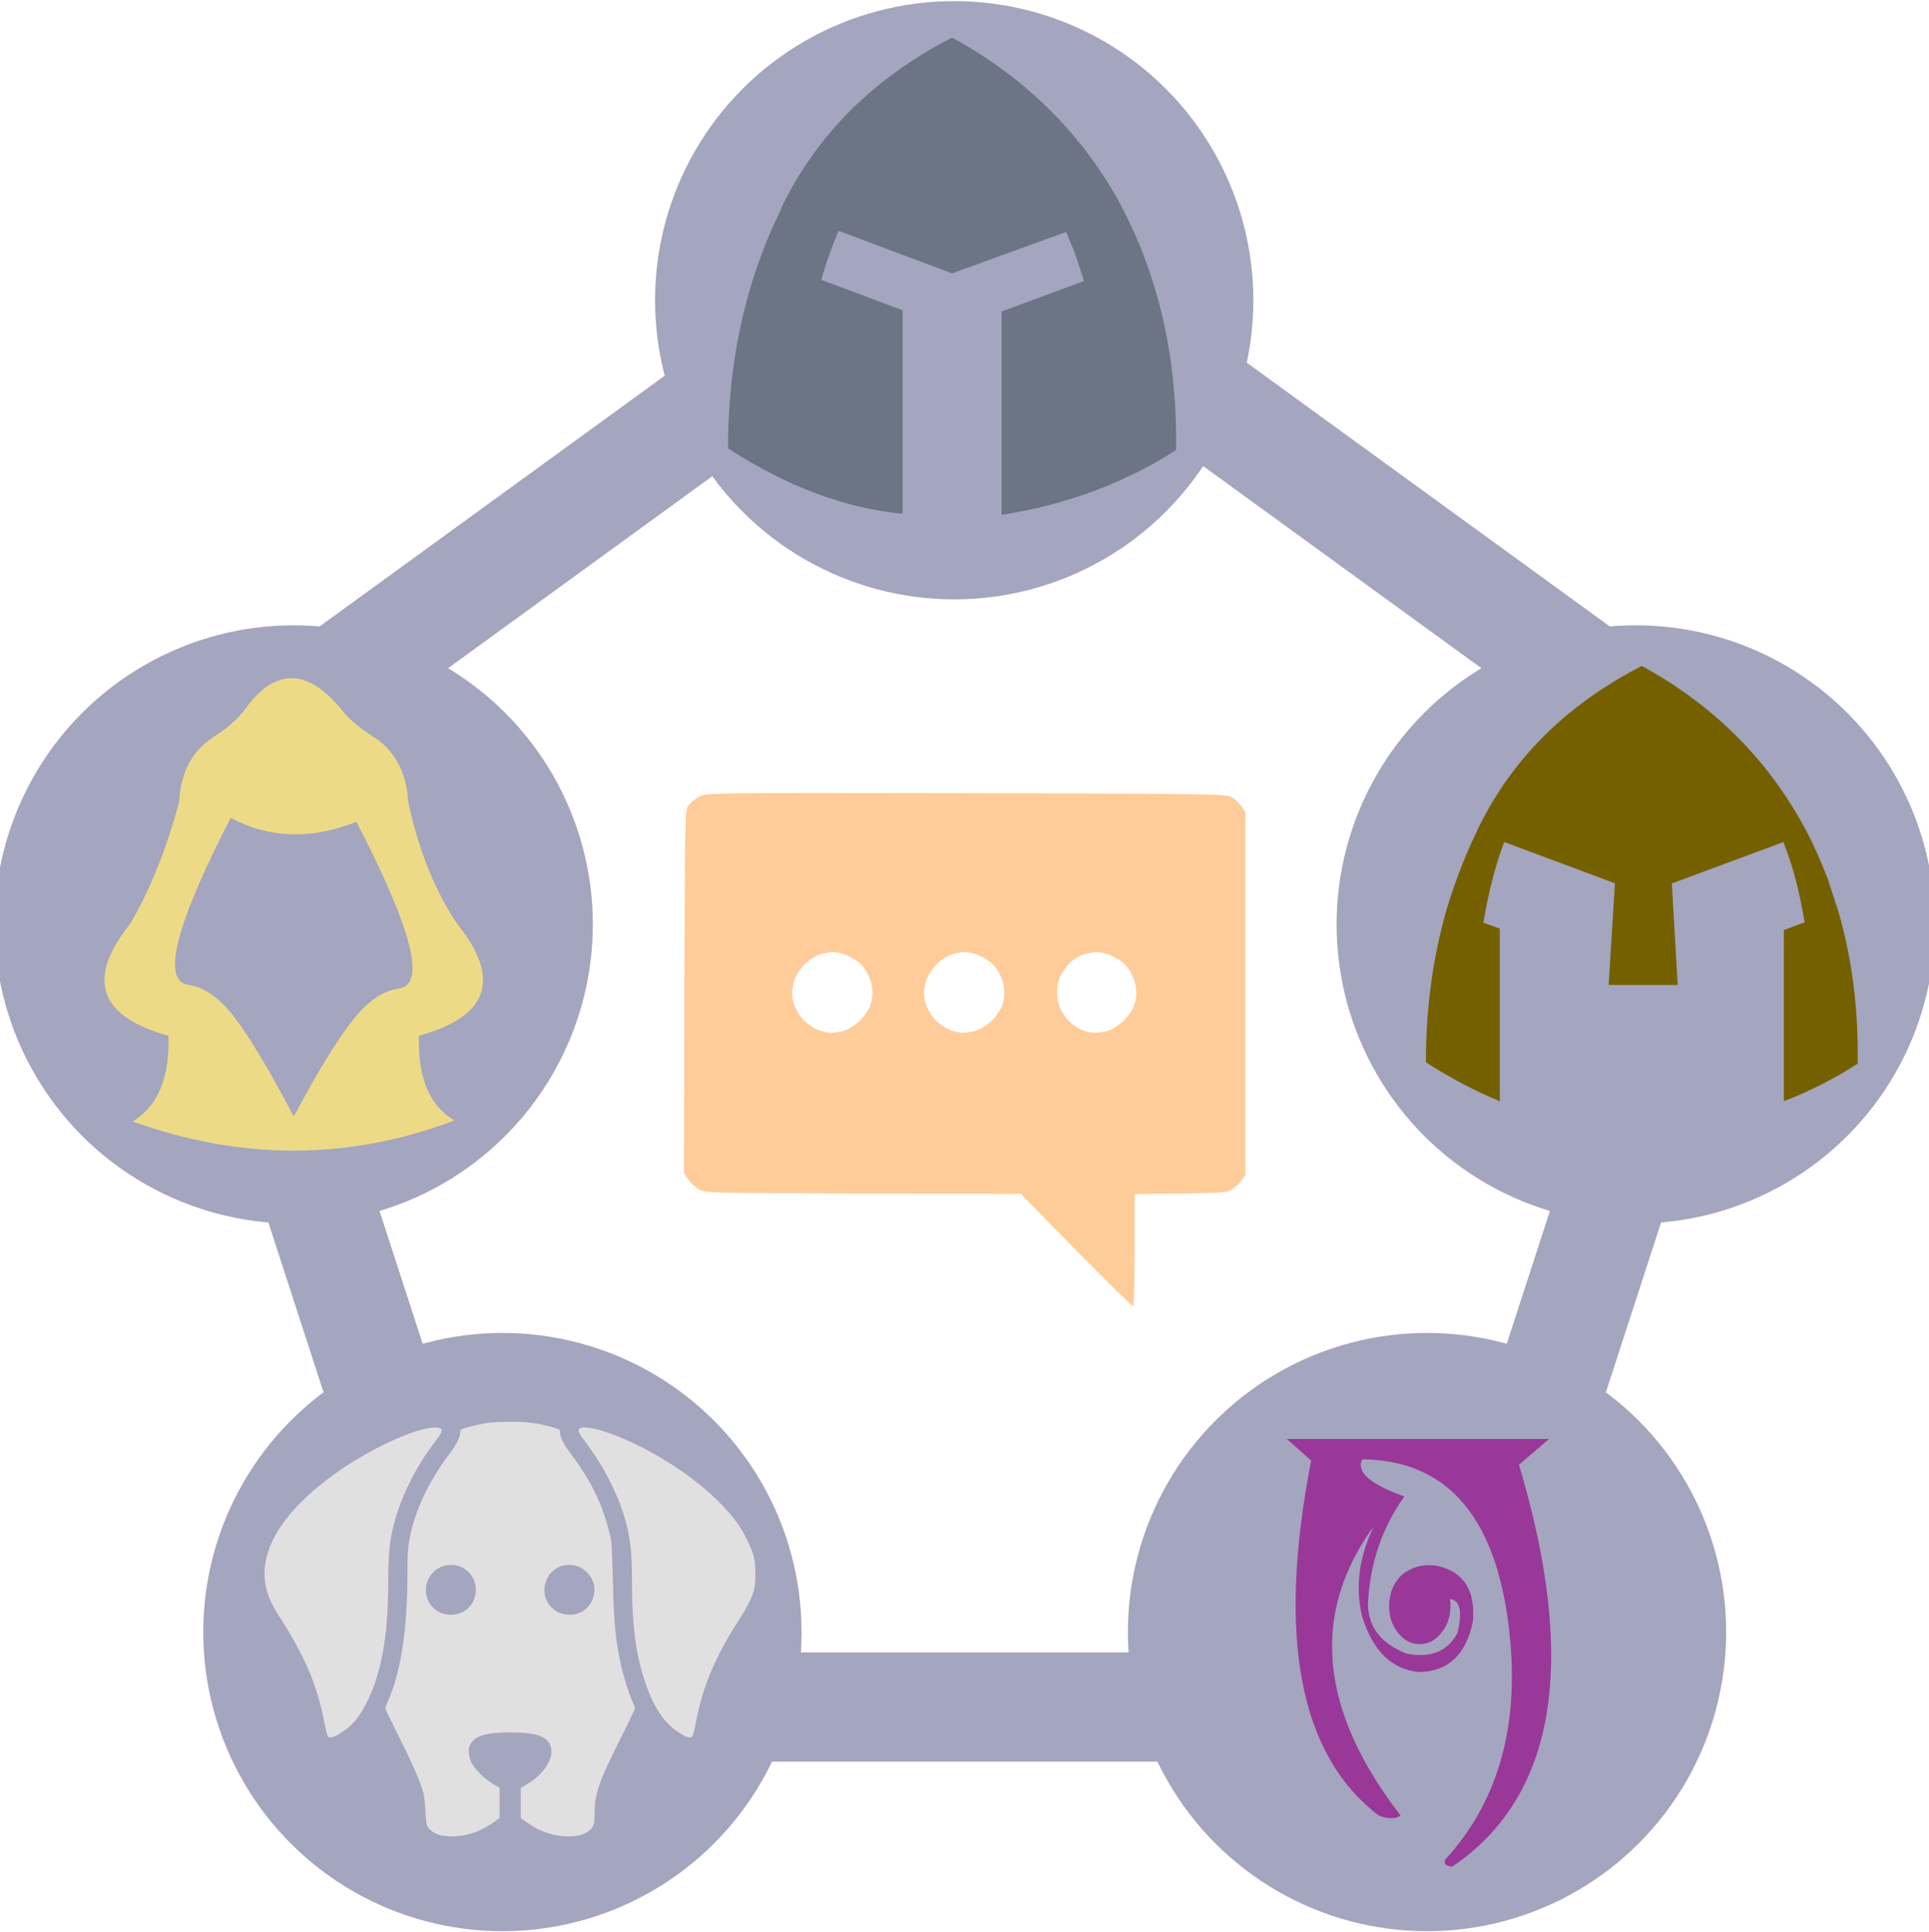<?xml version="1.0" encoding="utf-8"?>
<svg viewBox="-6.004 -6.364 512.008 512.796" width="512.008" height="512.796" xmlns="http://www.w3.org/2000/svg" xmlns:bx="https://boxy-svg.com">
  <g style="" transform="matrix(1.108, 0, 0, 1.108, -70.097, -60.581)">
    <title>NFF</title>
    <path id="path-15" d="M 289.278 238.951 C 227.625 238.863 227.186 238.863 225.431 239.741 C 224.466 240.223 223.281 241.189 222.798 241.847 C 221.921 243.032 221.921 243.822 221.789 286.518 L 221.701 330.004 L 222.667 331.452 C 223.237 332.286 224.378 333.339 225.212 333.822 C 226.704 334.743 227.318 334.743 264.573 334.875 L 302.398 334.963 L 315.738 348.566 C 323.066 356.025 329.21 362.037 329.341 361.862 C 329.517 361.73 329.649 355.587 329.649 348.302 L 329.649 335.006 L 340.531 334.875 C 349.834 334.743 351.589 334.655 352.774 333.997 C 353.52 333.558 354.617 332.593 355.187 331.803 L 356.197 330.355 L 356.197 286.913 L 356.197 243.471 L 355.187 242.023 C 354.617 241.233 353.52 240.267 352.774 239.828 C 351.457 239.126 347.245 239.083 289.278 238.951 Z M 257.289 277.04 C 258.693 277.04 260.097 277.435 261.677 278.268 C 263.388 279.146 264.398 280.067 265.319 281.559 C 266.109 282.832 266.679 284.455 266.811 285.816 C 266.943 287.264 266.767 288.668 266.284 289.941 C 265.846 291.038 264.705 292.661 263.652 293.627 C 262.598 294.592 260.975 295.601 260.053 295.865 C 259.088 296.128 257.64 296.347 256.806 296.347 C 255.972 296.347 254.48 295.952 253.515 295.513 C 252.55 295.075 251.189 294.153 250.487 293.451 C 249.785 292.749 248.864 291.389 248.425 290.423 C 247.986 289.458 247.591 287.966 247.591 287.132 C 247.591 286.298 247.811 284.85 248.074 283.929 C 248.337 283.007 249.259 281.428 250.136 280.462 C 251.014 279.453 252.55 278.312 253.515 277.873 C 254.48 277.435 256.192 277.04 257.289 277.04 Z M 288.883 277.04 C 290.287 277.04 291.692 277.435 293.271 278.268 C 294.983 279.146 295.992 280.067 296.913 281.559 C 297.703 282.832 298.274 284.455 298.405 285.816 C 298.537 287.264 298.361 288.668 297.879 289.941 C 297.44 291.038 296.299 292.661 295.246 293.627 C 294.193 294.592 292.569 295.601 291.648 295.865 C 290.682 296.128 289.234 296.347 288.4 296.347 C 287.567 296.347 286.075 295.952 285.109 295.513 C 284.144 295.075 282.784 294.153 282.082 293.451 C 281.379 292.749 280.458 291.389 280.019 290.423 C 279.58 289.458 279.185 287.966 279.185 287.132 C 279.185 286.298 279.405 284.85 279.668 283.929 C 279.931 283.007 280.853 281.428 281.731 280.462 C 282.608 279.453 284.144 278.312 285.109 277.873 C 286.075 277.435 287.786 277.04 288.883 277.04 Z M 320.477 277.04 C 321.882 277.04 323.242 277.435 324.866 278.268 C 326.577 279.146 327.586 280.067 328.508 281.559 C 329.298 282.832 329.868 284.455 330 285.816 C 330.131 287.264 329.956 288.668 329.473 289.941 C 329.034 291.038 327.893 292.661 326.84 293.627 C 325.787 294.592 324.163 295.601 323.242 295.865 C 322.277 296.128 320.872 296.347 320.083 296.347 C 319.293 296.347 317.932 296.04 317.011 295.645 C 316.133 295.294 314.817 294.46 314.159 293.802 C 313.457 293.144 312.491 291.827 312.008 290.906 C 311.438 289.809 311.131 288.273 311.087 286.737 C 311.087 285.07 311.394 283.709 312.008 282.525 C 312.491 281.559 313.457 280.243 314.159 279.585 C 314.817 278.926 316.089 278.093 316.923 277.742 C 317.757 277.391 319.38 277.083 320.477 277.04 Z" style="fill: rgb(255, 204, 153);"/>
    <g>
      <title>Line</title>
      <path d="M 288.948 102.906 L 475.565 238.491 L 404.284 457.873 L 173.612 457.873 L 102.331 238.491 Z" style="fill: rgb(216, 216, 216); stroke: rgb(164, 165, 191); stroke-width: 26.178px; paint-order: fill; fill-opacity: 0;" bx:shape="n-gon 288.948 299.127 196.221 196.221 5 0 1@70059b78"/>
      <ellipse style="stroke: rgb(0, 0, 0); stroke-opacity: 0; fill: rgb(164, 165, 191);" cx="128.2" cy="270.39" rx="71.66" ry="71.66"/>
      <ellipse style="stroke: rgb(0, 0, 0); stroke-opacity: 0; fill: rgb(164, 165, 191);" cx="449.697" cy="270.39" rx="71.66" ry="71.66"/>
      <ellipse style="stroke: rgb(0, 0, 0); stroke-opacity: 0; fill: rgb(164, 165, 191);" cx="286.43" cy="120.859" rx="71.66" ry="71.66"/>
      <ellipse style="stroke: rgb(0, 0, 0); stroke-opacity: 0; fill: rgb(164, 165, 191);" cx="178.2" cy="439.921" rx="71.66" ry="71.66"/>
      <ellipse style="stroke: rgb(0, 0, 0); stroke-opacity: 0; fill: rgb(164, 165, 191);" cx="399.697" cy="439.921" rx="71.66" ry="71.66"/>
    </g>
    <g id="g-8" transform="matrix(1.327, 0, 0, 1.327, 37.392, 208.448)" style="">
      <title>Mage</title>
      <path d="M 59.774 7.67 C 65.242 0.178 71.132 0.407 77.444 8.357 C 78.383 9.561 80.022 10.947 82.358 12.512 C 86.55 15.018 88.802 19.041 89.115 24.581 C 90.994 33.302 93.933 40.625 97.932 46.551 C 105.954 56.549 103.654 63.294 91.031 66.787 C 90.814 74.351 92.958 79.446 97.463 82.072 C 78.408 89.275 59.039 89.335 39.358 82.253 C 43.911 79.506 46.067 74.351 45.826 66.787 C 33.227 63.294 30.926 56.549 38.924 46.551 C 42.49 40.481 45.429 33.157 47.741 24.581 C 48.03 19.041 50.271 15.018 54.462 12.512 C 56.799 10.947 58.57 9.333 59.774 7.67 M 79.034 64.041 C 81.708 60.596 84.49 58.669 87.381 58.259 C 92.392 57.633 89.85 47.599 79.757 28.159 C 71.566 31.411 64.002 31.17 57.064 27.436 C 47.018 46.925 44.501 56.982 49.512 57.609 C 52.427 58.042 55.245 60.09 57.967 63.752 C 60.689 67.389 64.182 73.255 68.446 81.349 C 72.758 73.279 76.288 67.51 79.034 64.041" fill-rule="evenodd" stroke="none" style="fill: rgb(237, 218, 135);" id="path6"/>
    </g>
    <g id="g-9" transform="matrix(1.115, 0, 0, 1.115, 379.618, 218.41)" style="">
      <title>Rogue</title>
      <path d="M 95.021 30.145 L 94.586 28.918 L 70.603 37.822 L 71.869 59.628 L 57.028 59.628 L 58.374 37.783 L 34.59 28.918 L 34.234 29.907 C 32.544 34.498 31.173 39.946 30.118 46.252 L 33.64 47.518 L 33.64 84.601 C 28.362 82.438 23.073 79.653 17.77 76.25 C 17.77 64.615 19.26 53.639 22.242 43.324 C 22.927 41.054 23.68 38.811 24.497 36.595 C 25.711 33.218 27.11 29.907 28.693 26.662 L 28.891 26.187 C 36.172 11.122 47.926 -0.58 64.152 -8.917 C 79.429 -0.58 91.077 10.99 99.097 25.791 L 99.731 26.978 C 101.34 30.119 102.791 33.389 104.084 36.792 L 106.3 43.561 C 109.308 53.771 110.719 64.759 110.535 76.527 C 105.575 79.746 100.285 82.438 94.665 84.601 L 94.665 47.835 L 99.137 46.172 C 98.108 39.946 96.737 34.603 95.021 30.145" fill-rule="evenodd" stroke="none" style="fill: rgb(117, 96, 0);" id="path-8"/>
    </g>
    <g id="g-10" transform="matrix(1.272, 0, 0, 1.272, 193.147, 65.798)" style="">
      <title>Warrior</title>
      <path d="M 109.207 35.353 C 113.342 46.336 115.315 58.388 115.122 71.506 C 105.372 77.751 94.416 81.818 82.256 83.707 L 82.256 45.419 L 97.785 39.667 L 96.061 34.408 L 94.416 30.423 L 72.93 38.228 L 51.567 30.218 C 50.992 31.532 50.459 32.888 49.965 34.285 C 49.335 35.956 48.788 37.682 48.322 39.461 L 63.605 45.172 L 63.605 83.503 C 52.676 82.435 41.722 78.325 30.738 71.177 C 30.738 58.277 32.779 46.281 36.86 35.188 C 37.983 32.095 39.271 29.081 40.721 26.15 L 40.844 25.74 C 47.5 12.047 58.195 1.406 72.93 -6.181 C 86.817 1.406 97.416 11.922 104.728 25.37 L 105.263 26.438 C 106.742 29.314 108.056 32.285 109.207 35.353" fill-rule="evenodd" stroke="none" style="fill: rgb(107, 117, 133);" id="path-12"/>
    </g>
    <g transform="matrix(0.023, 0, 0, 0.023, 121.173, 474.74)" fill="#FF9A00" style="">
      <title>Dog</title>
      <path id="path1" d="M 2340 -3694.223 C 2254 -3681.223 2181 -3665.223 2108 -3644.223 C 2045 -3626.223 2040 -3622.223 2040 -3596.223 C 2040 -3542.223 2008 -3478.223 1926 -3368.223 C 1703 -3071.223 1560 -2761.223 1510 -2471.223 C 1494 -2375.223 1490 -2308.223 1490 -2116.223 C 1490 -1542.223 1422 -1098.223 1286 -791.223 C 1272 -759.223 1260 -726.223 1260 -718.223 C 1260 -711.223 1323 -580.223 1400 -427.223 C 1536 -158.223 1622 38.777 1656 159.777 C 1665 194.777 1674 274.777 1677 349.777 C 1683 497.777 1691 520.777 1751 564.777 C 1807 604.777 1878 618.777 1997 612.777 C 2137 604.777 2267 554.777 2402 457.777 L 2450 422.777 L 2450 264.777 L 2450 107.777 L 2383 68.777 C 2297 18.777 2192 -84.223 2157 -154.223 C 2128 -214.223 2120 -298.223 2141 -338.223 C 2163 -381.223 2204 -415.223 2258 -435.223 C 2379 -480.223 2741 -480.223 2862 -435.223 C 2950 -402.223 2990 -349.223 2990 -265.223 C 2990 -157.223 2883 -15.223 2737 68.777 L 2670 107.777 L 2670 264.777 L 2670 422.777 L 2720 458.777 C 2857 556.777 2983 604.777 3123 612.777 C 3242 618.777 3313 604.777 3369 564.777 C 3430 519.777 3440 492.777 3440 367.777 C 3440 172.777 3488 36.777 3706 -398.223 C 3791 -567.223 3860 -712.223 3860 -720.223 C 3860 -727.223 3847 -763.223 3830 -799.223 C 3797 -874.223 3747 -1031.223 3719 -1150.223 C 3660 -1403.223 3640 -1611.223 3630 -2055.223 C 3625 -2261.223 3617 -2451.223 3611 -2476.223 C 3538 -2812.223 3417 -3071.223 3194 -3368.223 C 3112 -3478.223 3080 -3542.223 3080 -3596.223 C 3080 -3622.223 3075 -3626.223 3012 -3644.223 C 2849 -3691.223 2737 -3705.223 2548 -3704.223 C 2464 -3703.223 2370 -3699.223 2340 -3694.223 Z M 2054 -2190.223 C 2162 -2138.223 2220 -2023.223 2198 -1904.223 C 2175 -1779.223 2070 -1693.223 1939 -1694.223 C 1714 -1695.223 1600 -1957.223 1751 -2129.223 C 1823 -2211.223 1956 -2237.223 2054 -2190.223 Z M 3265 -2198.223 C 3296 -2188.223 3332 -2164.223 3361 -2135.223 C 3524 -1972.223 3412 -1695.223 3181 -1694.223 C 2982 -1693.223 2857 -1892.223 2945 -2071.223 C 3003 -2189.223 3137 -2242.223 3265 -2198.223 Z M 1650 -3625.223 C 1440 -3573.223 1104 -3411.223 835 -3232.223 C 274 -2858.223 -22 -2448.223 3 -2080.223 C 14 -1934.223 52 -1835.223 165 -1661.223 C 419 -1268.223 554 -950.223 624 -576.223 C 638 -503.223 655 -436.223 661 -429.223 C 679 -407.223 711 -413.223 775 -450.223 C 897 -521.223 976 -608.223 1055 -758.223 C 1215 -1062.223 1290 -1465.223 1290 -2017.223 C 1290 -2320.223 1304 -2461.223 1350 -2641.223 C 1421 -2915.223 1575 -3229.223 1756 -3466.223 C 1845 -3583.223 1858 -3608.223 1840 -3630.223 C 1823 -3650.223 1745 -3649.223 1650 -3625.223 Z M 3280 -3630.223 C 3263 -3609.223 3275 -3583.223 3349 -3486.223 C 3521 -3261.223 3670 -2975.223 3744 -2732.223 C 3812 -2506.223 3830 -2362.223 3829 -2022.223 C 3829 -1604.223 3865 -1313.223 3950 -1041.223 C 4046 -735.223 4164 -556.223 4341 -452.223 C 4408 -413.223 4440 -406.223 4459 -429.223 C 4465 -436.223 4482 -502.223 4495 -574.223 C 4566 -950.223 4701 -1267.223 4956 -1661.223 C 5025 -1768.223 5075 -1867.223 5097 -1943.223 C 5121 -2023.223 5120 -2218.223 5097 -2305.223 C 5074 -2387.223 4995 -2551.223 4938 -2632.223 C 4710 -2957.223 4255 -3300.223 3766 -3517.223 C 3527 -3623.223 3315 -3672.223 3280 -3630.223 Z" style="fill: rgb(224, 224, 224);"/>
    </g>
    <g transform="matrix(0.106, 0, 0, 0.106, 342.025, 398.018)" id="g137" style="">
      <title>Daedra</title>
      <path d="m 478.55,275.45 q 9.65,-12.1 21.3,-18 29.35,-18.15 68.3,-11.6 88.75,20.6 79.5,125.55 Q 624.25,484.8 525.2,485.5 433.95,476.7 397.75,361.05 373,262.7 423.6,156.3 q -214.85,296.3 60.65,653.55 -17.95,12.5 -49.3,0 Q 165.8,605.25 282.3,7.75 l -54.9,-48.8 h 592.4 l -67.9,58.2 Q 952.15,688.25 601.2,925.3 579.55,923.95 585.45,909.3 758.7,719.4 732.45,418.7 696.5,7.75 397.6,4.9 q -21.3,42.3 95.2,83.95 -76.4,106.9 -82.3,245.05 1.95,76.65 87.55,110.2 81.5,15.7 114.75,-46.45 17.35,-73.65 -16.85,-76.9 1.1,7.4 1.1,15.8 0,35.7 -20.6,60.45 -20.1,25.6 -48.8,25.6 -28.9,0 -49.1,-25.6 -20.1,-24.75 -20.1,-60.45 0,-35.7 20.1,-61.1" fill-rule="evenodd" stroke="none" id="path135" style="fill:#993899"/>
    </g>
  </g>
</svg>